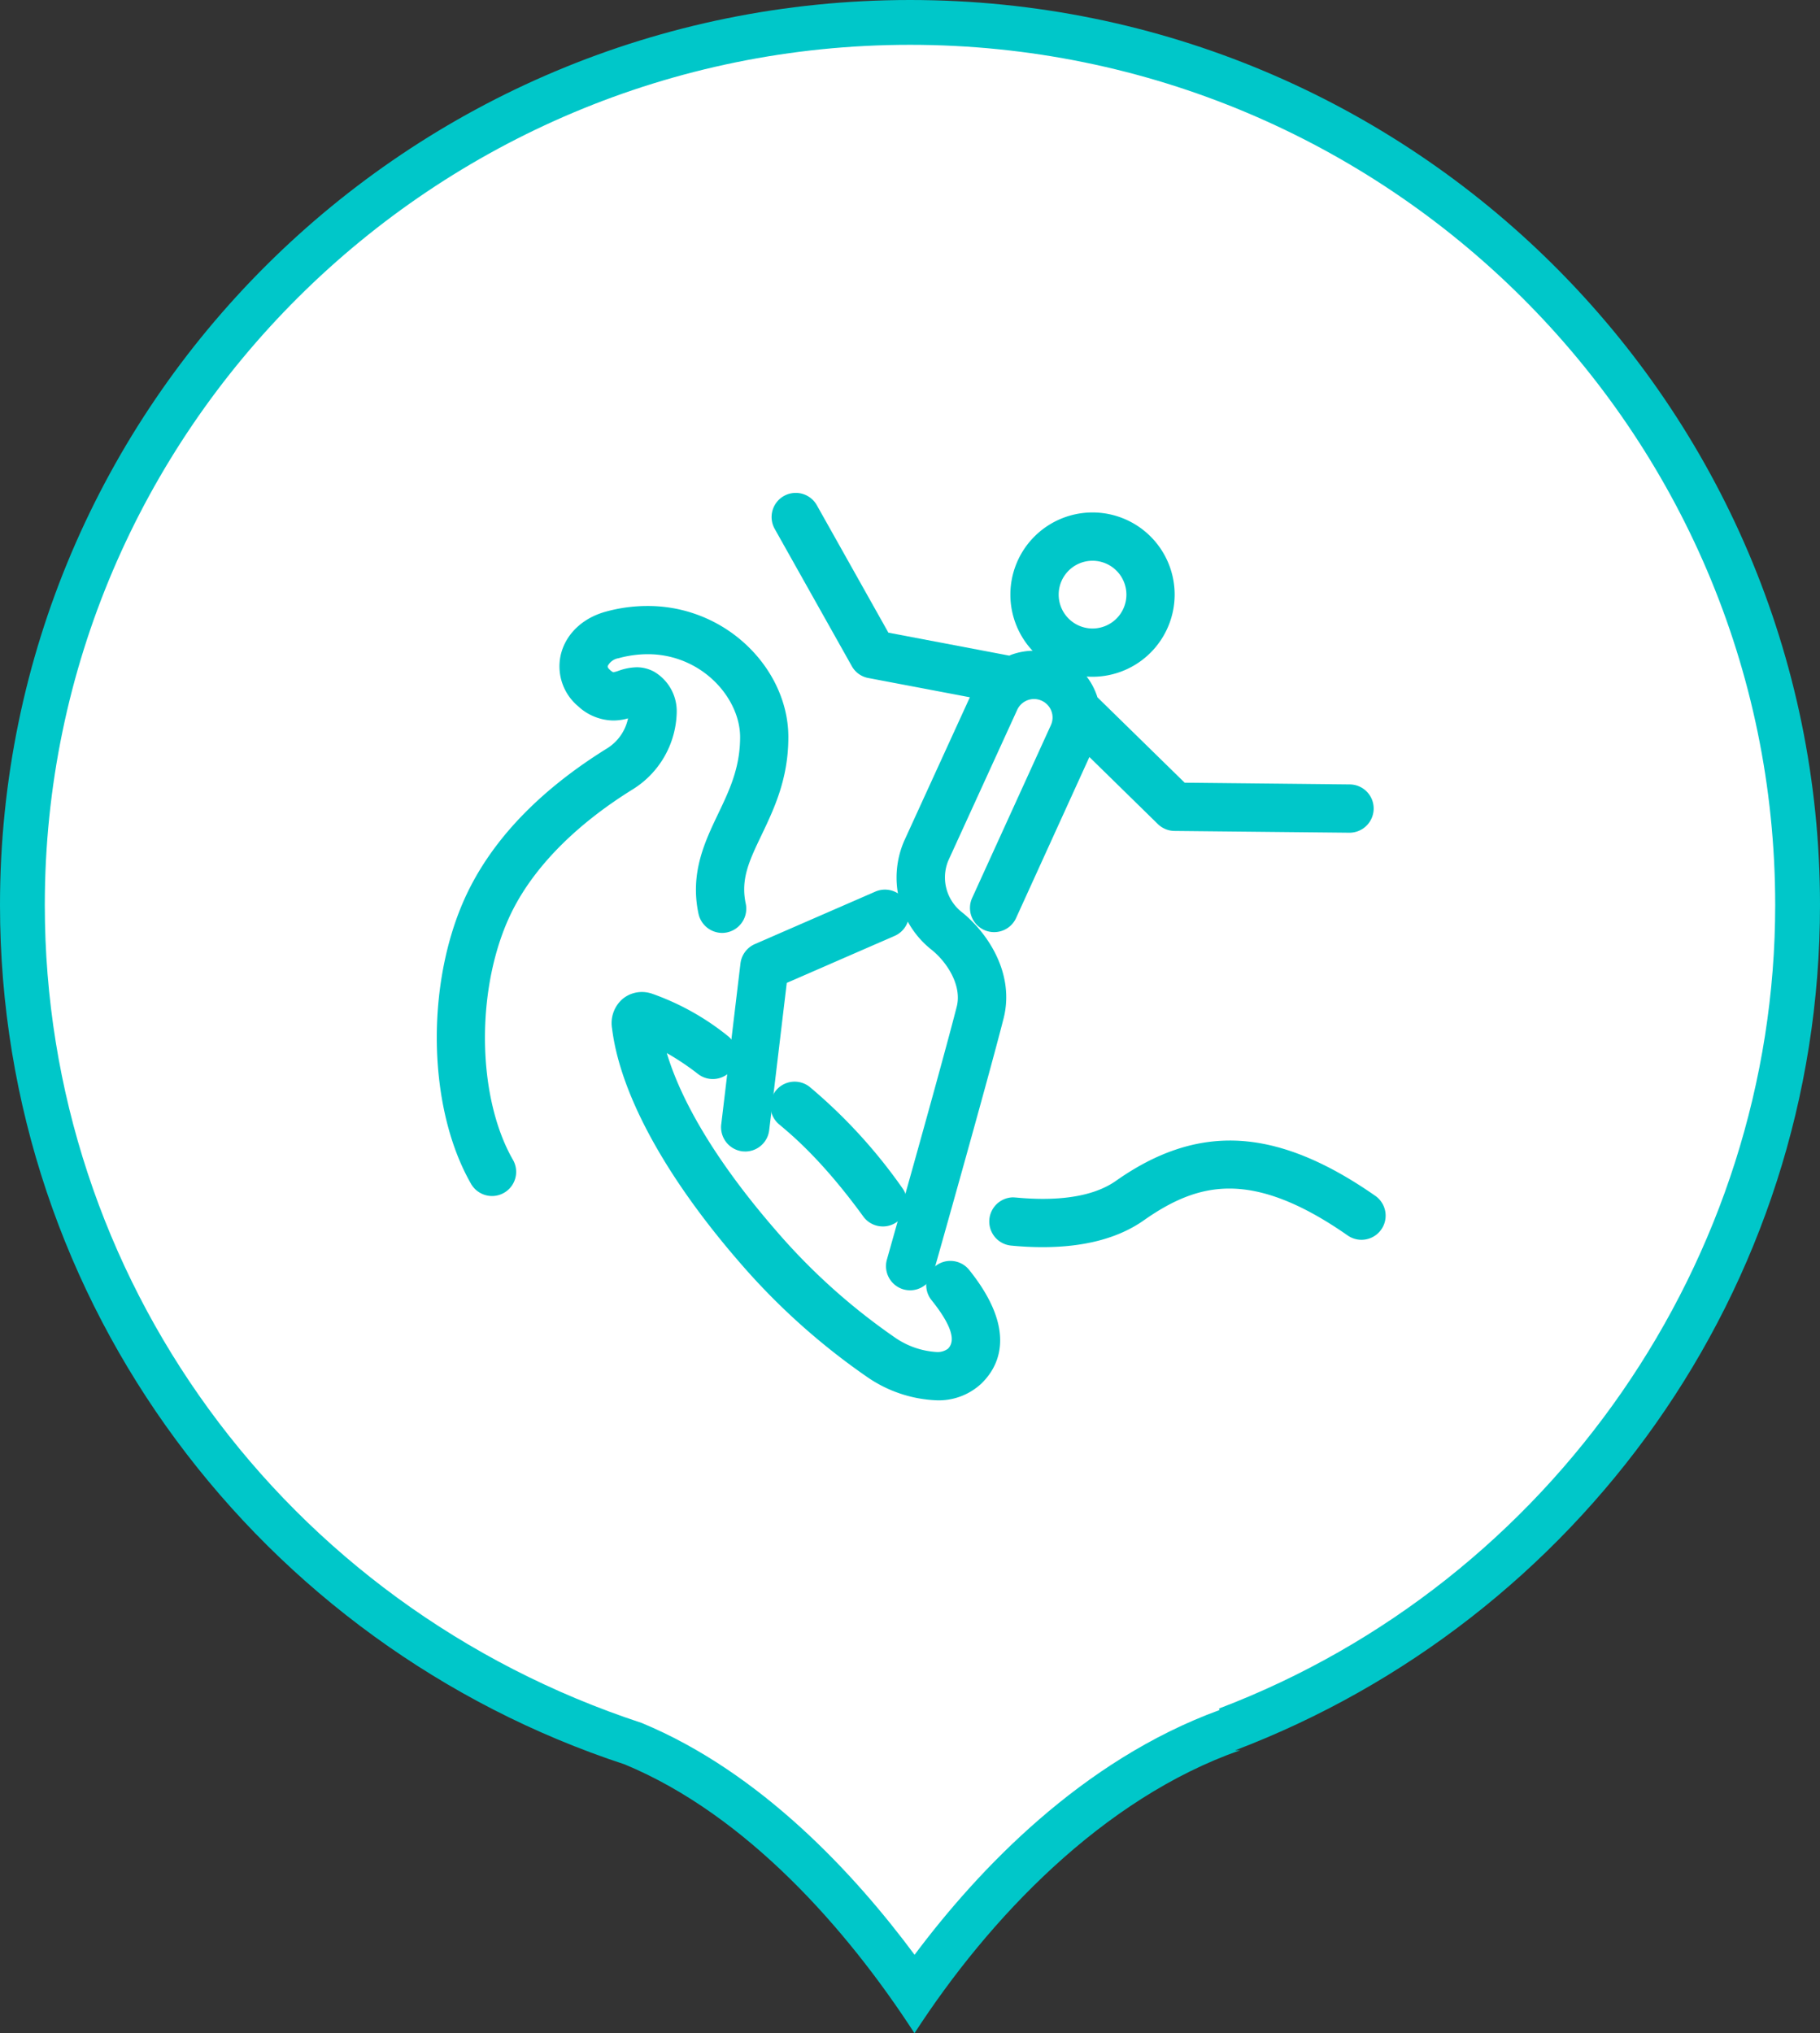<svg xmlns="http://www.w3.org/2000/svg" xmlns:xlink="http://www.w3.org/1999/xlink" width="325" height="363" viewBox="0 0 325 363"><rect x="0" y="0" width="325" height="363" fill="#333333" stroke="none"/><defs><clipPath id="b"><rect width="325" height="363"/></clipPath></defs><g id="a" clip-path="url(#b)"><g transform="translate(-13.508 -9.971)" fill="#fff" stroke-linecap="square"><path d="M 176.812 365.804 C 166.866 351.511 149.346 330.714 126.574 321.275 L 126.434 321.217 L 126.29 321.17 C 110.666 316.042 95.98 308.532 82.638 298.849 C 69.454 289.281 57.868 277.801 48.201 264.729 C 38.421 251.503 30.823 236.935 25.619 221.431 C 20.237 205.398 17.508 188.614 17.508 171.546 C 17.508 160.854 18.591 150.169 20.727 139.79 C 22.809 129.675 25.915 119.727 29.959 110.22 C 33.93 100.884 38.846 91.88 44.569 83.456 C 50.239 75.111 56.751 67.264 63.923 60.132 C 71.097 53 78.99 46.524 87.383 40.886 C 95.857 35.194 104.915 30.305 114.307 26.356 C 123.872 22.333 133.882 19.244 144.058 17.173 C 154.502 15.048 165.252 13.971 176.011 13.971 C 186.769 13.971 197.519 15.048 207.962 17.173 C 218.138 19.244 228.147 22.333 237.711 26.356 C 247.102 30.305 256.161 35.194 264.634 40.886 C 273.027 46.524 280.92 53 288.093 60.132 C 295.266 67.264 301.777 75.111 307.447 83.456 C 313.171 91.88 318.086 100.884 322.057 110.22 C 326.101 119.727 329.207 129.675 331.289 139.79 C 333.425 150.169 334.508 160.854 334.508 171.546 C 334.508 187.992 331.971 204.193 326.968 219.699 C 322.128 234.701 315.043 248.876 305.911 261.829 C 296.897 274.616 286.051 285.986 273.676 295.622 C 261.189 305.346 247.375 313.123 232.62 318.735 L 232.678 319.02 C 206.496 328.568 187.412 350.645 176.812 365.804 Z" stroke="none"/><path d="M 176.011 17.971 C 90.818 17.971 21.508 86.865 21.508 171.546 C 21.508 237.951 64.118 296.552 128.105 317.58 C 149.436 326.421 166.224 344.687 176.823 358.967 C 188.181 343.788 206.645 324.274 231.256 315.281 L 231.198 314.996 C 290.598 292.402 330.508 234.754 330.508 171.546 C 330.508 86.865 261.201 17.971 176.011 17.971 M 176.011 9.971 C 265.755 9.971 338.508 82.311 338.508 171.546 C 338.508 240.444 295.123 299.24 234.042 322.474 L 234.994 322.44 C 210.344 331.07 190.01 352.587 176.808 372.971 C 164.781 354.394 146.786 333.982 125.042 324.97 C 60.269 303.709 13.508 243.071 13.508 171.546 C 13.508 82.311 86.261 9.971 176.011 9.971 Z" stroke="none" fill="#00c7c9"/></g><g transform="translate(56.228 65.32)"><path d="M61.529,52.87A14.667,14.667,0,1,1,76.191,38.2,14.686,14.686,0,0,1,61.529,52.87Zm0-20.712A6.047,6.047,0,1,0,67.576,38.2,6.054,6.054,0,0,0,61.529,32.158Z" transform="translate(77.34 2.636)" fill="#00c7c9"/><path d="M87.425,117.4a23.4,23.4,0,0,1-12.387-4.16A120.347,120.347,0,0,1,52.2,92.7c-13.2-15.221-21.271-30.016-22.712-41.665A5.707,5.707,0,0,1,31.36,45.75a5.381,5.381,0,0,1,3.45-1.245,5.6,5.6,0,0,1,1.731.274,45.746,45.746,0,0,1,13.571,7.541,4.313,4.313,0,0,1-5.275,6.826,46.4,46.4,0,0,0-5.581-3.74c2.78,9.247,9.443,20.1,19.458,31.637a111.5,111.5,0,0,0,21.214,19.1,14.575,14.575,0,0,0,7.447,2.633,3.105,3.105,0,0,0,2.07-.568c1.523-1.445.559-4.348-2.87-8.635a4.311,4.311,0,1,1,6.732-5.385c8.807,11.011,5.067,17.433,2.058,20.287A11.13,11.13,0,0,1,87.425,117.4Z" transform="translate(23.584 67.281)" fill="#00c7c9"/><path d="M56.442,74.283a4.312,4.312,0,0,1-3.495-1.78C45.733,62.586,40.27,58.017,37.939,56.074a4.314,4.314,0,1,1,5.5-6.651,93.982,93.982,0,0,1,16.49,18.013,4.315,4.315,0,0,1-.955,6.026A4.267,4.267,0,0,1,56.442,74.283Z" transform="translate(44.981 79.36)" fill="#00c7c9"/><path d="M31.636,132.968a4.336,4.336,0,0,1-3.744-2.164c-8.117-14.147-8.166-37.455-.114-53.072,4.8-9.321,13.032-17.642,24.46-24.721a8.287,8.287,0,0,0,3.683-5.32,9.9,9.9,0,0,1-2.65.38,9.437,9.437,0,0,1-6.3-2.58A9.271,9.271,0,0,1,43.9,36.383c.861-3.711,3.875-6.606,8.055-7.749a27.919,27.919,0,0,1,7.394-1.008,25.668,25.668,0,0,1,15.678,5.234c5.957,4.54,9.513,11.313,9.521,18.123.016,7.48-2.535,12.816-4.781,17.531C77.575,73.087,76,76.385,76.942,80.774a4.328,4.328,0,0,1-3.315,5.12,4.259,4.259,0,0,1-.91.1,4.341,4.341,0,0,1-4.209-3.4c-1.556-7.271,1.119-12.861,3.474-17.8,2.037-4.258,3.956-8.276,3.952-13.792-.012-4.079-2.36-8.4-6.132-11.277a16.966,16.966,0,0,0-10.382-3.491,19.734,19.734,0,0,0-5.185.714,2.638,2.638,0,0,0-1.931,1.38c-.02.094-.073.3.372.686a1.892,1.892,0,0,0,.608.441,5.546,5.546,0,0,0,.951-.261,10.13,10.13,0,0,1,3.209-.625,6.483,6.483,0,0,1,3.148.8,8.175,8.175,0,0,1,4.022,7.251,16.6,16.6,0,0,1-7.827,13.726C46.853,66.5,39.471,73.879,35.441,81.693c-6.728,13.048-6.761,33.148-.069,44.816a4.314,4.314,0,0,1-3.736,6.459Z" transform="translate(0 15.244)" fill="#00c7c9"/><path d="M55.469,70.031c-1.788,0-3.662-.086-5.626-.278a4.315,4.315,0,0,1,.367-8.611l.486.033c1.666.155,3.283.237,4.814.237,5.626,0,10.015-1.086,13.048-3.221C75.425,53.353,82.088,51,88.927,51c7.933,0,16.417,3.229,25.938,9.872a4.311,4.311,0,0,1-2.474,7.847h0a4.294,4.294,0,0,1-2.462-.776c-8.068-5.63-14.976-8.37-21.112-8.37-5.01,0-9.725,1.747-15.29,5.671C69.011,68.426,62.94,70.031,55.469,70.031Z" transform="translate(74.497 87.307)" fill="#00c7c9"/><path d="M61.159,165.042a4.544,4.544,0,0,1-1.168-.155,4.321,4.321,0,0,1-2.984-5.336l.155-.547c2.87-10.154,9.811-34.83,12.314-44.6.943-3.691-1.625-7.819-4.405-10.089A16.412,16.412,0,0,1,60.1,84.791L71.82,59.168,53.692,55.73a4.266,4.266,0,0,1-2.956-2.123L36.969,29.1a4.313,4.313,0,0,1,1.645-5.871,4.381,4.381,0,0,1,2.115-.551,4.332,4.332,0,0,1,3.764,2.2L57.273,47.634l21.594,4.1a3.914,3.914,0,0,1,.47-.2,11.785,11.785,0,0,1,3.94-.674A11.823,11.823,0,0,1,94.6,59.172l15.58,15.249,29.478.306a4.3,4.3,0,0,1,4.271,4.356,4.327,4.327,0,0,1-4.311,4.266l-31.258-.318a4.305,4.305,0,0,1-2.972-1.229L93.164,69.836,80.12,98.476A4.313,4.313,0,1,1,72.273,94.9L86.317,64.083A3.285,3.285,0,0,0,84.8,59.858a3.332,3.332,0,0,0-1.523-.376,3.31,3.31,0,0,0-3.017,1.96L67.97,88.327a7.872,7.872,0,0,0,2.544,9.3c4.638,3.785,9.345,11.007,7.32,18.907C74.8,128.411,65.373,161.682,65.3,161.923A4.331,4.331,0,0,1,61.159,165.042Z" transform="translate(45.142 0)" fill="#00c7c9"/><path d="M38.089,86.739a4.338,4.338,0,0,1-3.854-4.805l3.438-28.759a4.339,4.339,0,0,1,2.556-3.442l21.455-9.341A4.312,4.312,0,1,1,65.121,48.3L45.94,56.653,42.8,82.958a4.311,4.311,0,0,1-4.279,3.8Z" transform="translate(38.327 53.504)" fill="#00c7c9"/></g></g></svg>